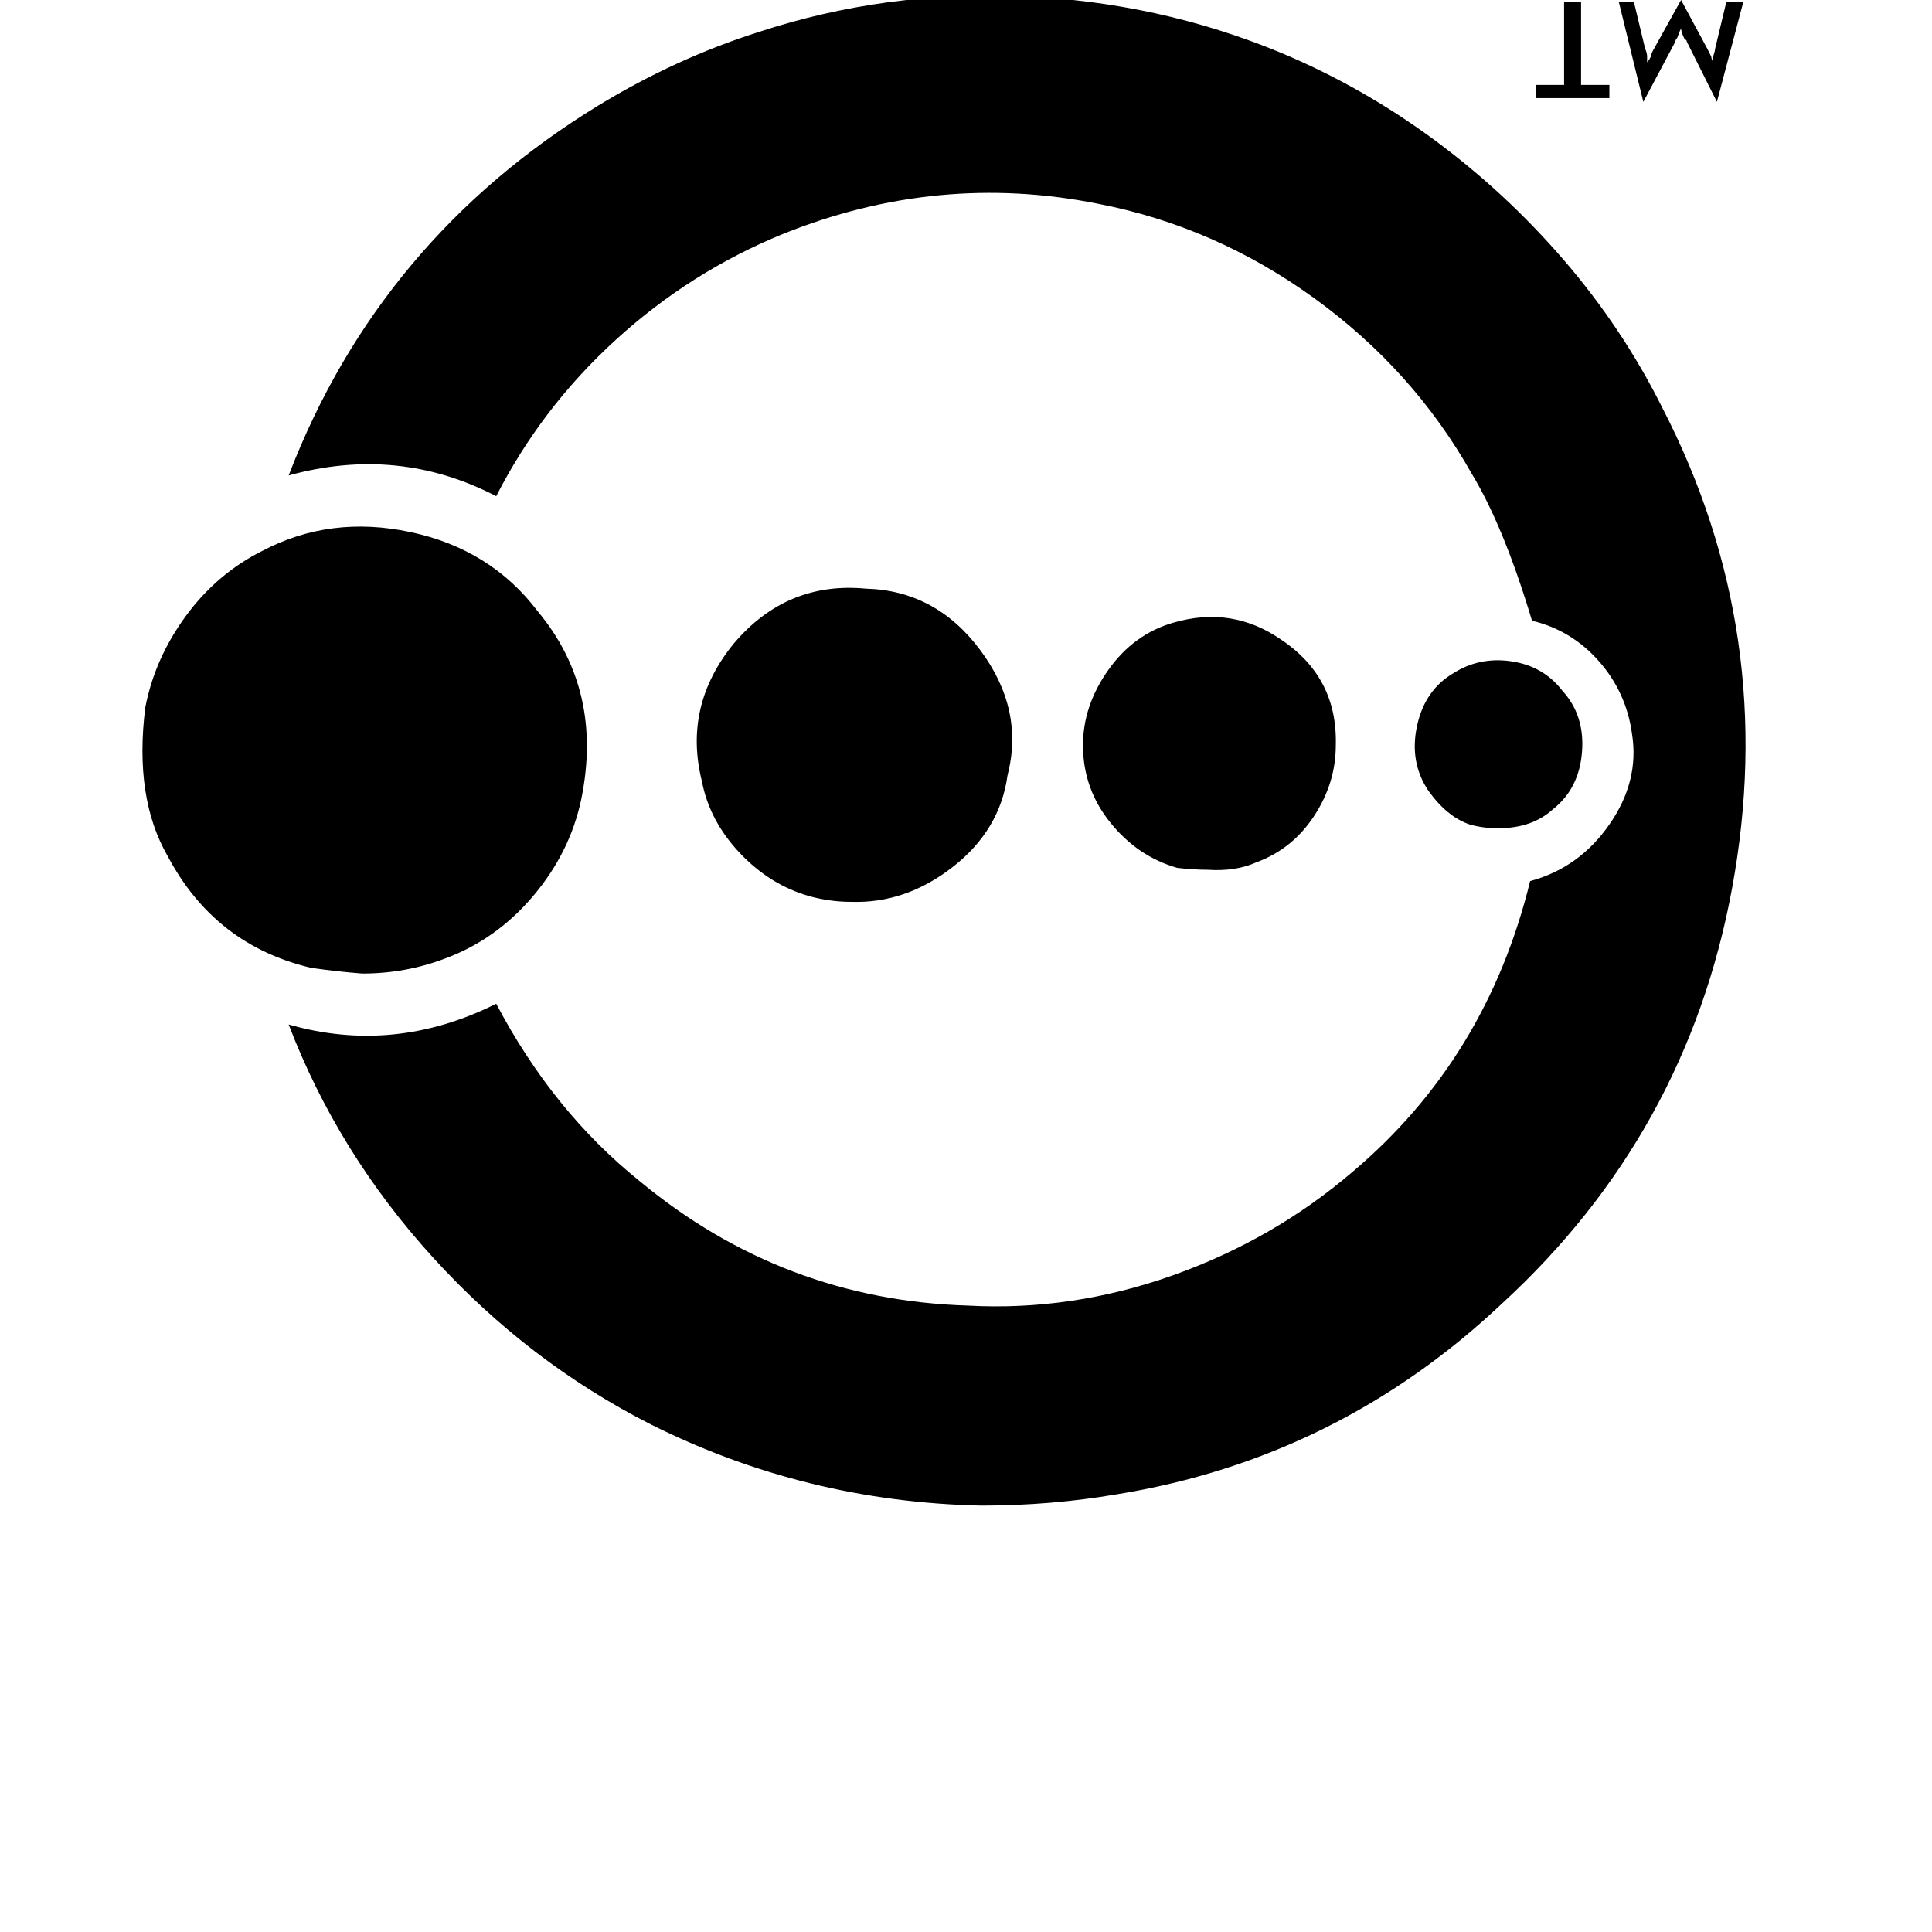 <svg width="64" height="64" viewBox="0 0 1024 1024" xmlns="http://www.w3.org/2000/svg"><path d="M520 798q-93-2-175-43-65-33-115.5-88.5T153 543q56 16 110-11 30 57 76 94 76 63 174 66 55 3 108.5-16t95.5-55q71-60 94-154 26-7 42-30t12-48q-3-22-17.5-38.5T812 329q-15-50-32-78-31-55-83.5-93T582 108q-85-17-167 16-49 20-88.5 56T263 263q-52-27-110-11 48-125 164-196 41-25 85-39Q469-5 541.5-2T679 28q43 18 81 46t69 64 52 78q62 120 37 255-24 130-122 220-87 82-204 101-35 6-72 6zM192 516q-13-1-27-3-51-12-76-59-18-31-12-79 5-26 21.5-48.5T139 292q36-19 78.5-10t67.5 42q35 42 23 100-6 28-25.5 51T236 508q-21 8-44 8zm259-38q-11 0-22-3-21-6-37-23t-20-38q-10-40 17-73 28-33 70-29 37 1 60.5 32.5T534 411q-4 29-29 48.5T451 478zm189-17q-7 0-16-1-21-6-35.5-24T574 395q0-21 13.5-40t34.5-25q31-9 57 9 30 20 29 56 0 20-11.5 37.5T666 457q-11 5-26 4zm154-22q-8 0-15-2-12-4-22-18-10-15-6-34t19-28q14-9 31-6.5t27 15.5q12 13 10.5 32.5T823 429q-11 10-29 10zm77-385L858 1h8l6 25q1 2 1 4v3q1-1 2-3 0-1 1-3l15-27 14 26 2 4q0 1 1 3v-3q1-3 1-4l6-25h9l-14 53-16-32q0-1-1-1-2-4-2-6-1 2-2 5-1 1-1 2zm-57-2v-7h15V1h9v44h15v7h-39z"/></svg>